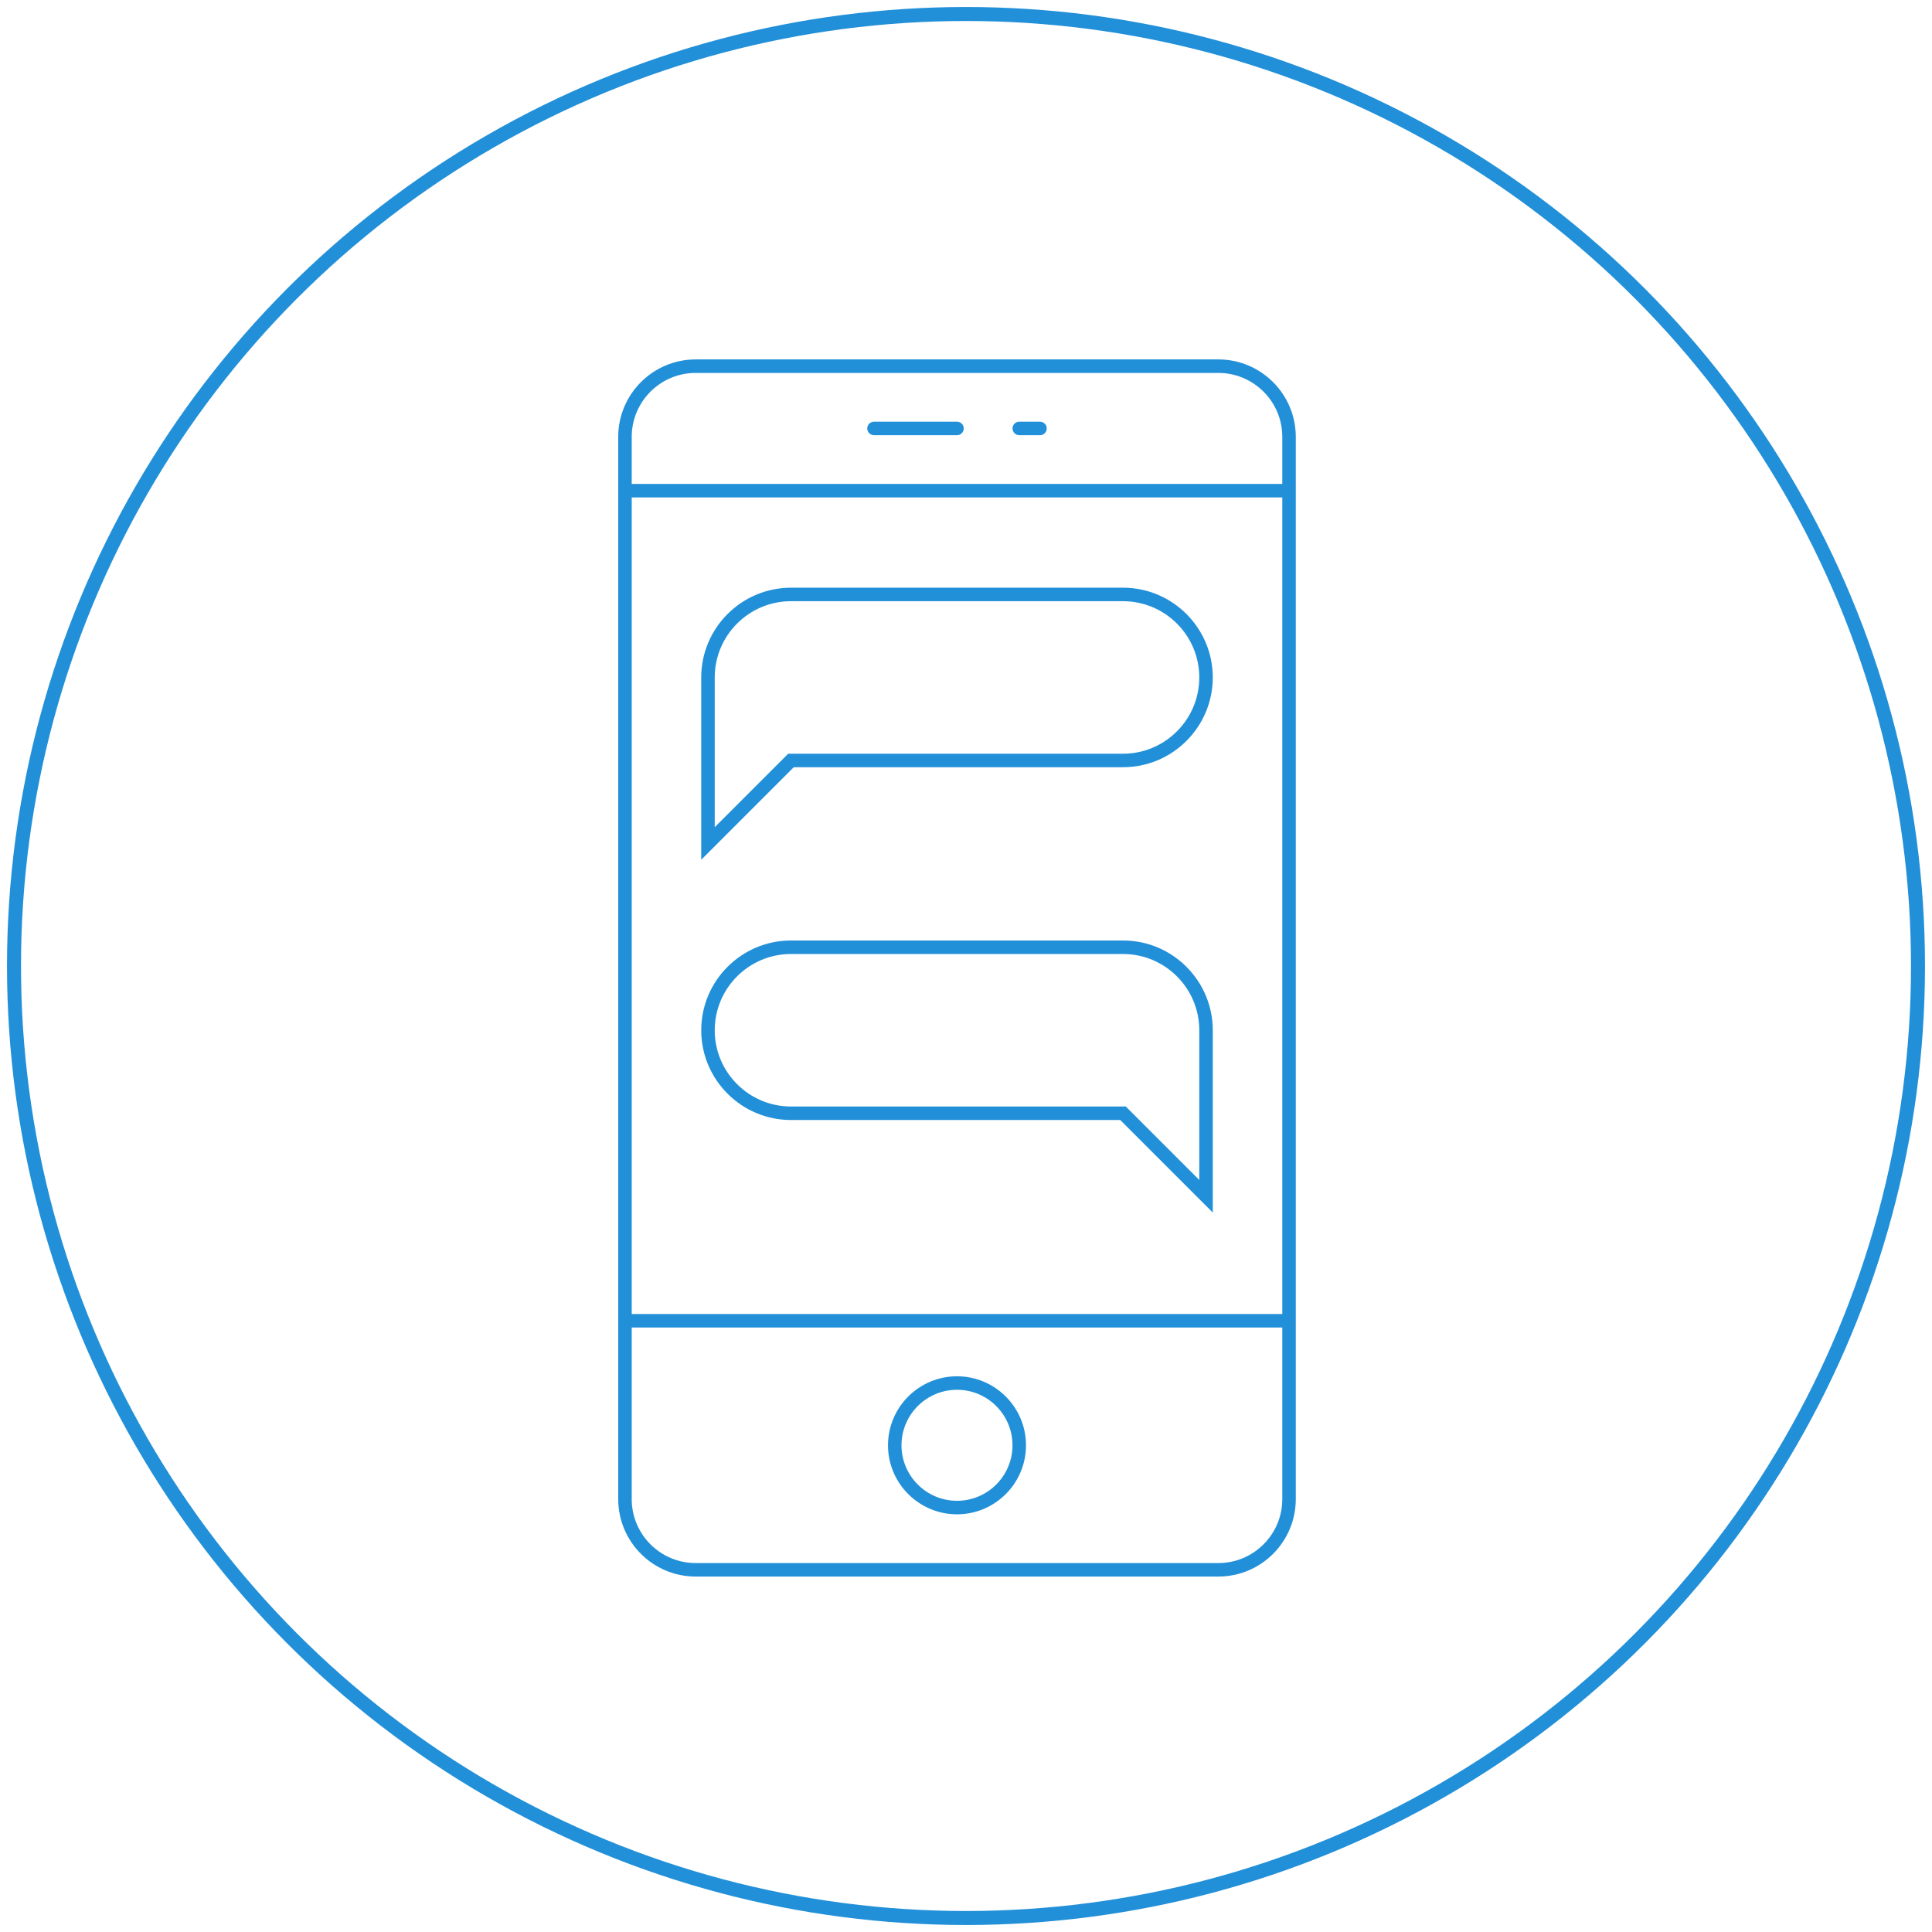 <?xml version="1.0" encoding="UTF-8"?>
<svg width="138px" height="138px" viewBox="0 0 138 138" version="1.1" xmlns="http://www.w3.org/2000/svg" xmlns:xlink="http://www.w3.org/1999/xlink">
    <!-- Generator: sketchtool 49.3 (51167) - http://www.bohemiancoding.com/sketch -->
    <title>CF4E1863-D1F0-4F36-8F11-A8E51313F38F</title>
    <desc>Created with sketchtool.</desc>
    <defs></defs>
    <g id="Desk" stroke="none" stroke-width="1" fill="none" fill-rule="evenodd">
        <g id="123---Assets" transform="translate(-684, -1630)">
            <g id="icon-2" transform="translate(685, 1631)">
                <circle id="Oval-Copy" stroke="#2290D8" cx="68" cy="68" r="68"></circle>
                <g id="praticidade" transform="translate(43, 24)" fill="#2290D8">
                    <path d="M5.688,1.638 C3.171,1.638 1.123,3.686 1.123,6.203 L1.123,9.567 L47.592,9.567 L47.592,6.203 C47.592,3.686 45.544,1.638 43.026,1.638 L5.688,1.638 Z M1.123,68.859 L47.592,68.859 L47.592,10.531 L1.123,10.531 L1.123,68.859 Z M1.123,82.082 C1.123,84.599 3.171,86.647 5.688,86.647 L43.026,86.647 C45.544,86.647 47.592,84.599 47.592,82.082 L47.592,69.824 L1.123,69.824 L1.123,82.082 Z M5.688,87.611 C2.639,87.611 0.159,85.13 0.159,82.08 L0.159,6.203 C0.159,3.154 2.639,0.673 5.688,0.673 L43.026,0.673 C46.075,0.673 48.556,3.154 48.556,6.203 L48.556,82.082 C48.556,85.131 46.075,87.611 43.026,87.611 L5.688,87.611 Z" id="Fill-1"></path>
                    <path d="M24.357,74.27 C22.171,74.27 20.392,76.049 20.392,78.236 C20.392,80.421 22.171,82.2 24.357,82.2 C26.543,82.2 28.321,80.421 28.321,78.236 C28.321,76.049 26.543,74.27 24.357,74.27 M24.357,83.165 C21.639,83.165 19.428,80.954 19.428,78.236 C19.428,75.517 21.639,73.306 24.357,73.306 C27.075,73.306 29.286,75.517 29.286,78.236 C29.286,80.954 27.075,83.165 24.357,83.165" id="Fill-3"></path>
                    <path d="M18.428,6.085 C18.162,6.085 17.946,5.869 17.946,5.603 C17.946,5.337 18.162,5.121 18.428,5.121 L24.357,5.121 C24.623,5.121 24.839,5.337 24.839,5.603 C24.839,5.869 24.623,6.085 24.357,6.085 L18.428,6.085 Z" id="Fill-5"></path>
                    <path d="M28.804,6.085 C28.538,6.085 28.322,5.869 28.322,5.603 C28.322,5.337 28.538,5.121 28.804,5.121 L30.286,5.121 C30.552,5.121 30.768,5.337 30.768,5.603 C30.768,5.869 30.552,6.085 30.286,6.085 L28.804,6.085 Z" id="Fill-7"></path>
                    <path d="M12.499,17.943 C9.496,17.943 7.052,20.386 7.052,23.39 L7.052,34.084 L12.299,28.837 L36.216,28.837 C39.219,28.837 41.663,26.393 41.663,23.39 C41.663,20.386 39.219,17.943 36.216,17.943 L12.499,17.943 Z M6.087,23.39 C6.087,19.855 8.964,16.979 12.499,16.979 L36.216,16.979 C39.751,16.979 42.627,19.855 42.627,23.39 C42.627,26.925 39.751,29.801 36.216,29.801 L12.698,29.801 L6.087,36.412 L6.087,23.39 Z" id="Fill-9"></path>
                    <path d="M41.663,59.284 L41.663,48.59 C41.663,45.586 39.22,43.143 36.216,43.143 L12.499,43.143 C9.496,43.143 7.052,45.586 7.052,48.59 C7.052,51.593 9.496,54.036 12.499,54.036 L36.415,54.036 L41.663,59.284 Z M36.017,55.001 L12.499,55.001 C8.964,55.001 6.088,52.125 6.088,48.59 C6.088,45.055 8.964,42.178 12.499,42.178 L36.216,42.178 C39.751,42.178 42.627,45.055 42.627,48.59 L42.627,61.612 L36.017,55.001 Z" id="Fill-11"></path>
                </g>
            </g>
        </g>
    </g>
</svg>